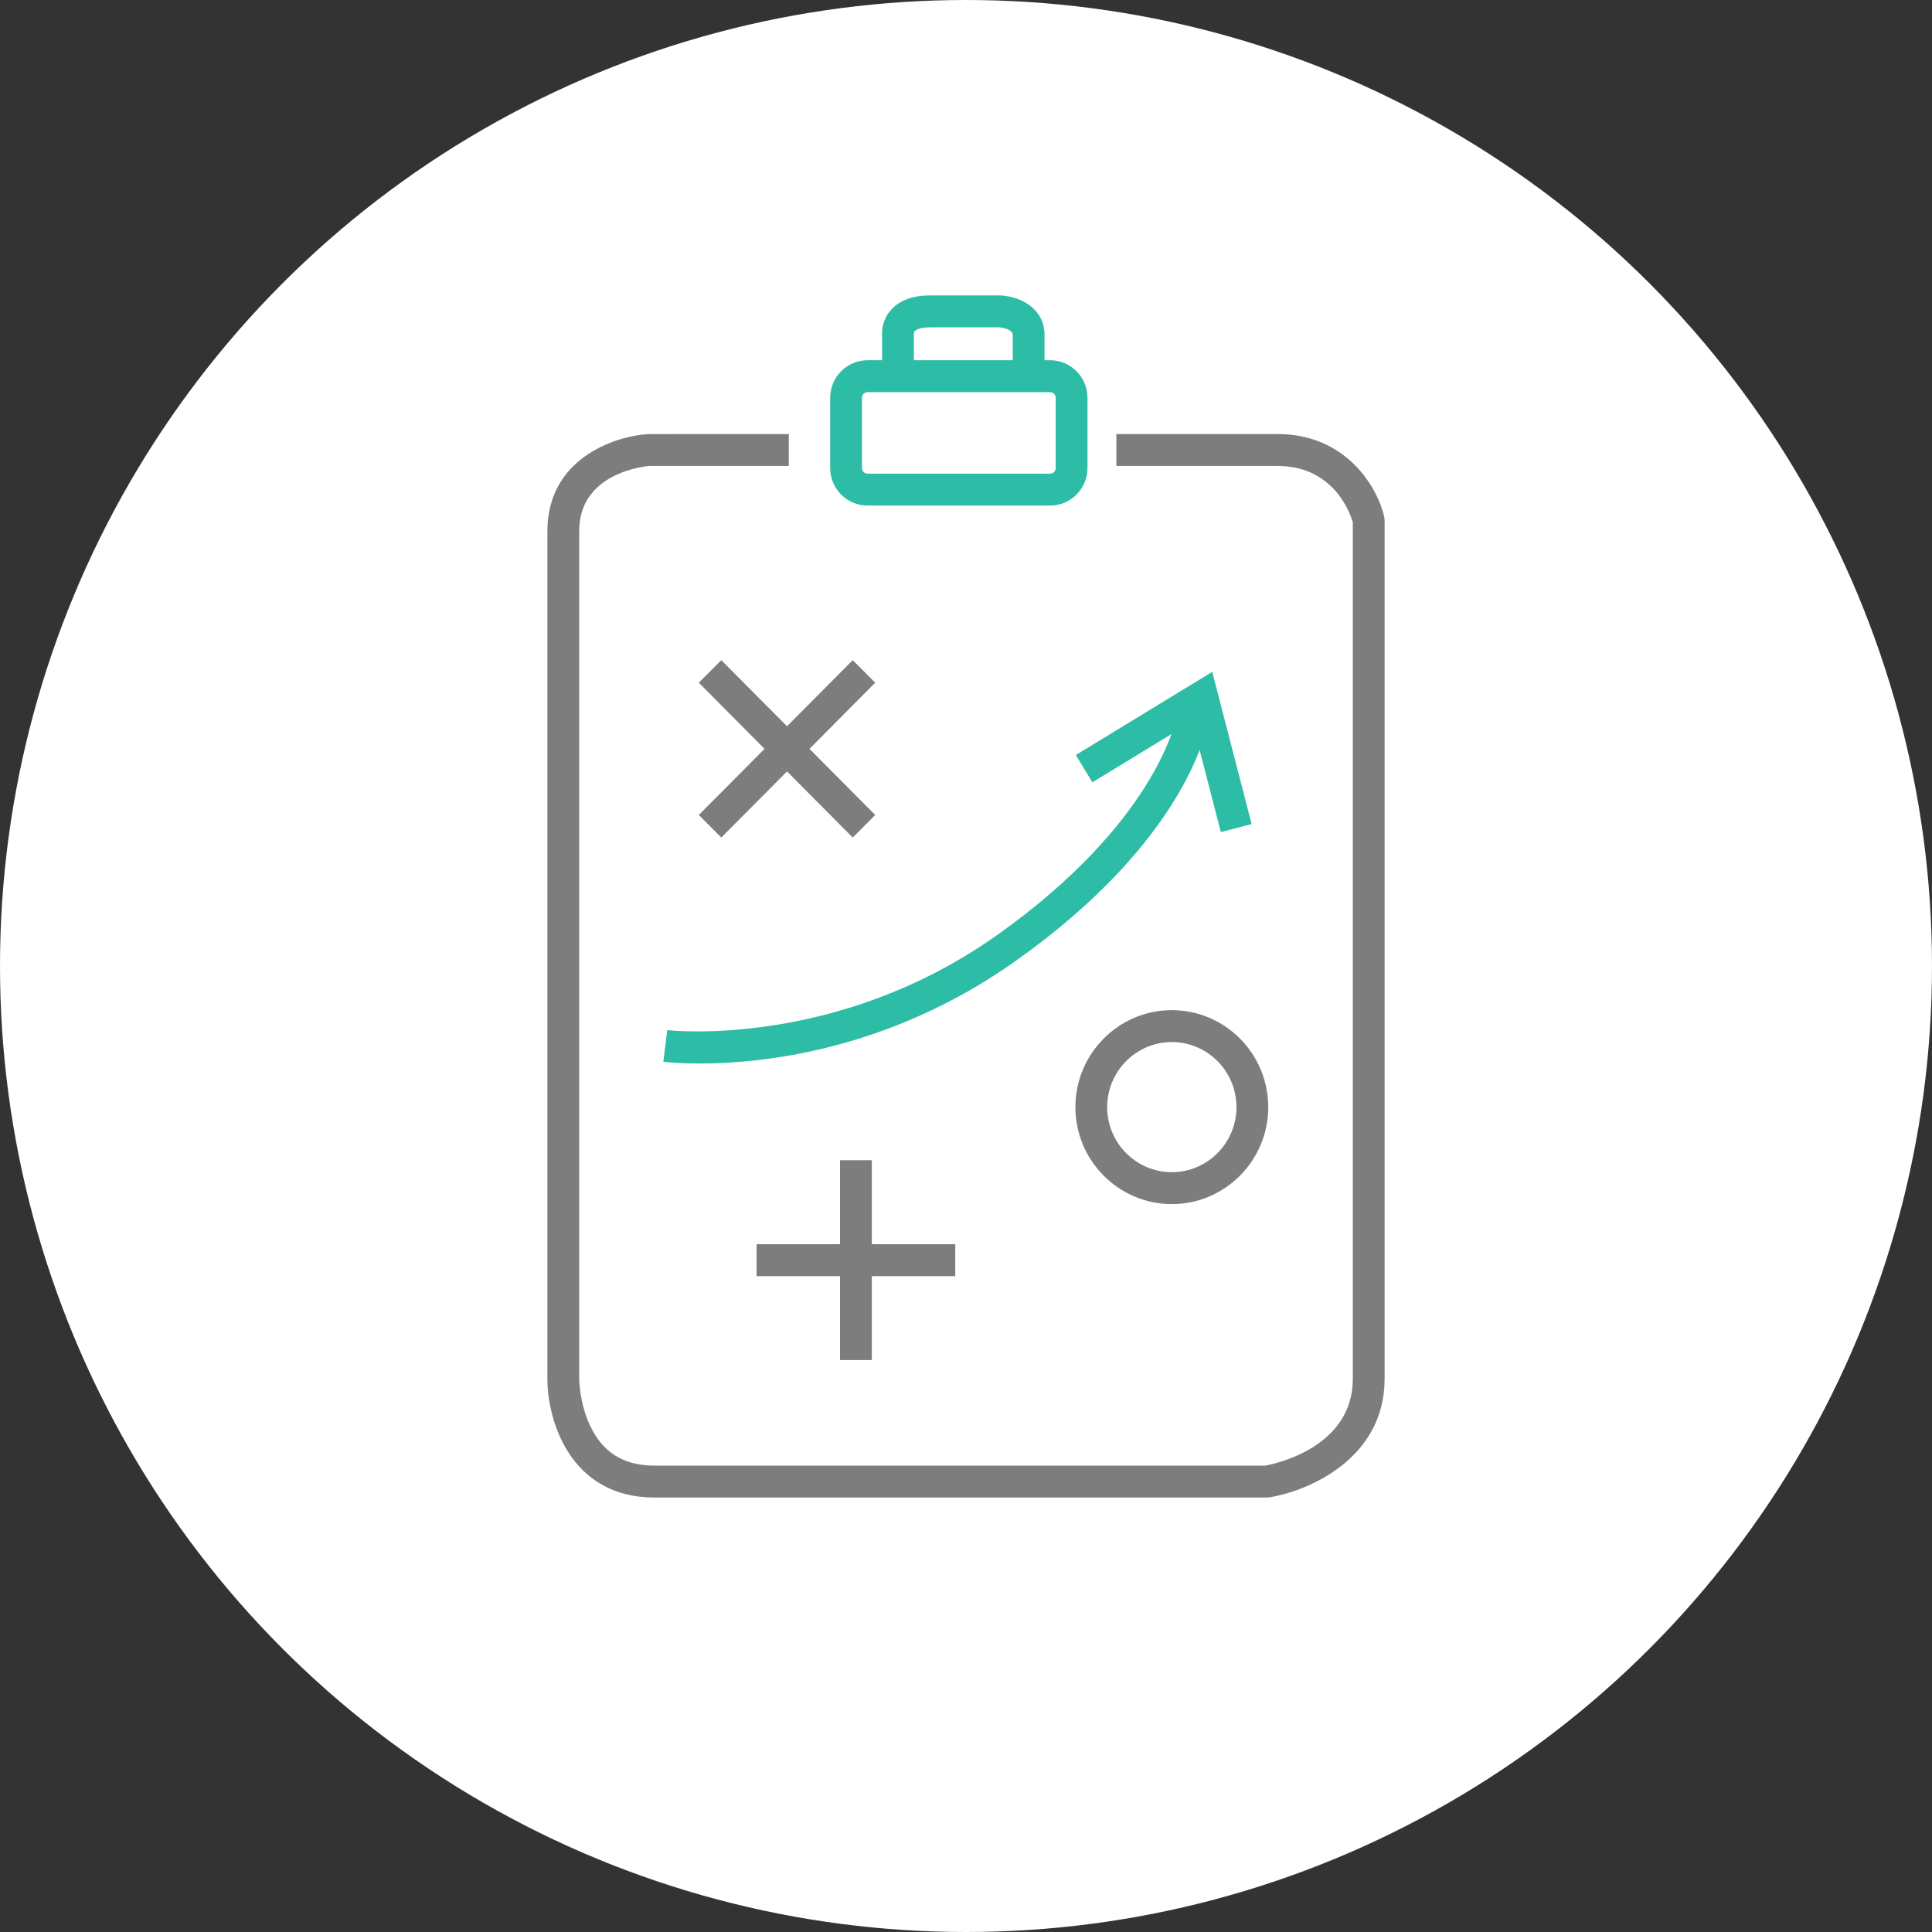 <?xml version="1.0" encoding="utf-8"?>
<!-- Generator: Adobe Illustrator 16.0.0, SVG Export Plug-In . SVG Version: 6.00 Build 0)  -->
<svg version="1.2" baseProfile="tiny" id="Слой_1"
	 xmlns="http://www.w3.org/2000/svg" xmlns:xlink="http://www.w3.org/1999/xlink" x="0px" y="0px" width="180px" height="180px"
	 viewBox="0 0 180 180" xml:space="preserve">
<rect x="0" y="0" width="180" height="180" fill="#333333" stroke="none"/>
<circle fill="#FFFFFF" cx="90" cy="90" r="90"/>
<path fill="#7D7D7D" d="M118.129,139.522H60.984c-7.897,0-9.984-7.226-9.984-11.047V49.474c0-6.677,6.144-8.828,9.392-9.031
	l13.099-0.004v2.974H60.483c-0.173,0.016-6.522,0.519-6.522,6.062v79.002c0,0.018,0.022,2.174,0.968,4.248
	c1.173,2.574,3.153,3.825,6.056,3.825h56.901c0.996-0.185,8.152-1.737,8.152-8.073V48.661c-0.25-0.864-1.777-5.249-7.023-5.249
	h-15.008v-2.974h15.008c6.473,0,9.338,5.034,9.949,7.695L129,48.468v80.009c0,7.373-7.035,10.438-10.756,11.029L118.129,139.522z"/>
<path fill="#2DBCA6" d="M97.836,47.103H80.827c-1.92,0-3.481-1.569-3.481-3.499v-6.542c0-1.93,1.562-3.5,3.481-3.5h17.009
	c1.92,0,3.482,1.57,3.482,3.5v6.542C101.318,45.533,99.756,47.103,97.836,47.103z M80.827,36.536c-0.286,0-0.52,0.236-0.52,0.525
	v6.542c0,0.289,0.233,0.526,0.52,0.526h17.009c0.285,0,0.52-0.236,0.52-0.526v-6.542c0-0.289-0.232-0.525-0.52-0.525H80.827z"/>
<path fill="#2DBCA6" d="M97.316,34.712h-2.961v-3.499c0-0.608-1.246-0.717-1.26-0.718l-6.43,0.002c-0.895,0-1.507,0.218-1.522,0.542
	l0.001,3.286h-2.962v-3.207c-0.012-0.35,0.033-1.375,0.869-2.286c0.798-0.869,2.014-1.31,3.612-1.31h6.504
	c2.033,0.098,4.148,1.293,4.148,3.69V34.712L97.316,34.712z"/>
<polygon fill="#7D7D7D" points="79.446,78.032 65.106,63.606 67.202,61.506 81.542,75.931 "/>
<polygon fill="#7D7D7D" points="67.202,78.032 65.106,75.931 79.446,61.506 81.542,63.606 "/>
<rect x="70.489" y="115.919" fill="#7D7D7D" width="18.509" height="2.973"/>
<rect x="78.263" y="108.096" fill="#7D7D7D" width="2.962" height="18.618"/>
<path fill="#7D7D7D" d="M109.176,112.183c-4.953,0-8.984-4.053-8.984-9.035c0-4.981,4.031-9.035,8.984-9.035
	c4.955,0,8.984,4.054,8.984,9.035C118.16,108.13,114.131,112.183,109.176,112.183z M109.176,97.086c-3.32,0-6.023,2.72-6.023,6.062
	c0,3.343,2.703,6.062,6.023,6.062s6.023-2.719,6.023-6.062C115.197,99.806,112.496,97.086,109.176,97.086z"/>
<path fill="#2DBCA6" d="M65.203,99.087c-2,0-3.226-0.144-3.402-0.166l0.365-2.95c0.156,0.021,15.663,1.786,30.649-8.797
	c14.873-10.504,16.717-20.076,16.734-20.171l2.922,0.496c-0.072,0.436-1.953,10.807-17.951,22.105
	C82.727,97.933,70.865,99.087,65.203,99.087z"/>
<polygon fill="#2DBCA6" points="113.744,77.524 111.076,67.213 101.773,72.885 100.234,70.343 112.943,62.596 116.611,76.776 "/>
</svg>
